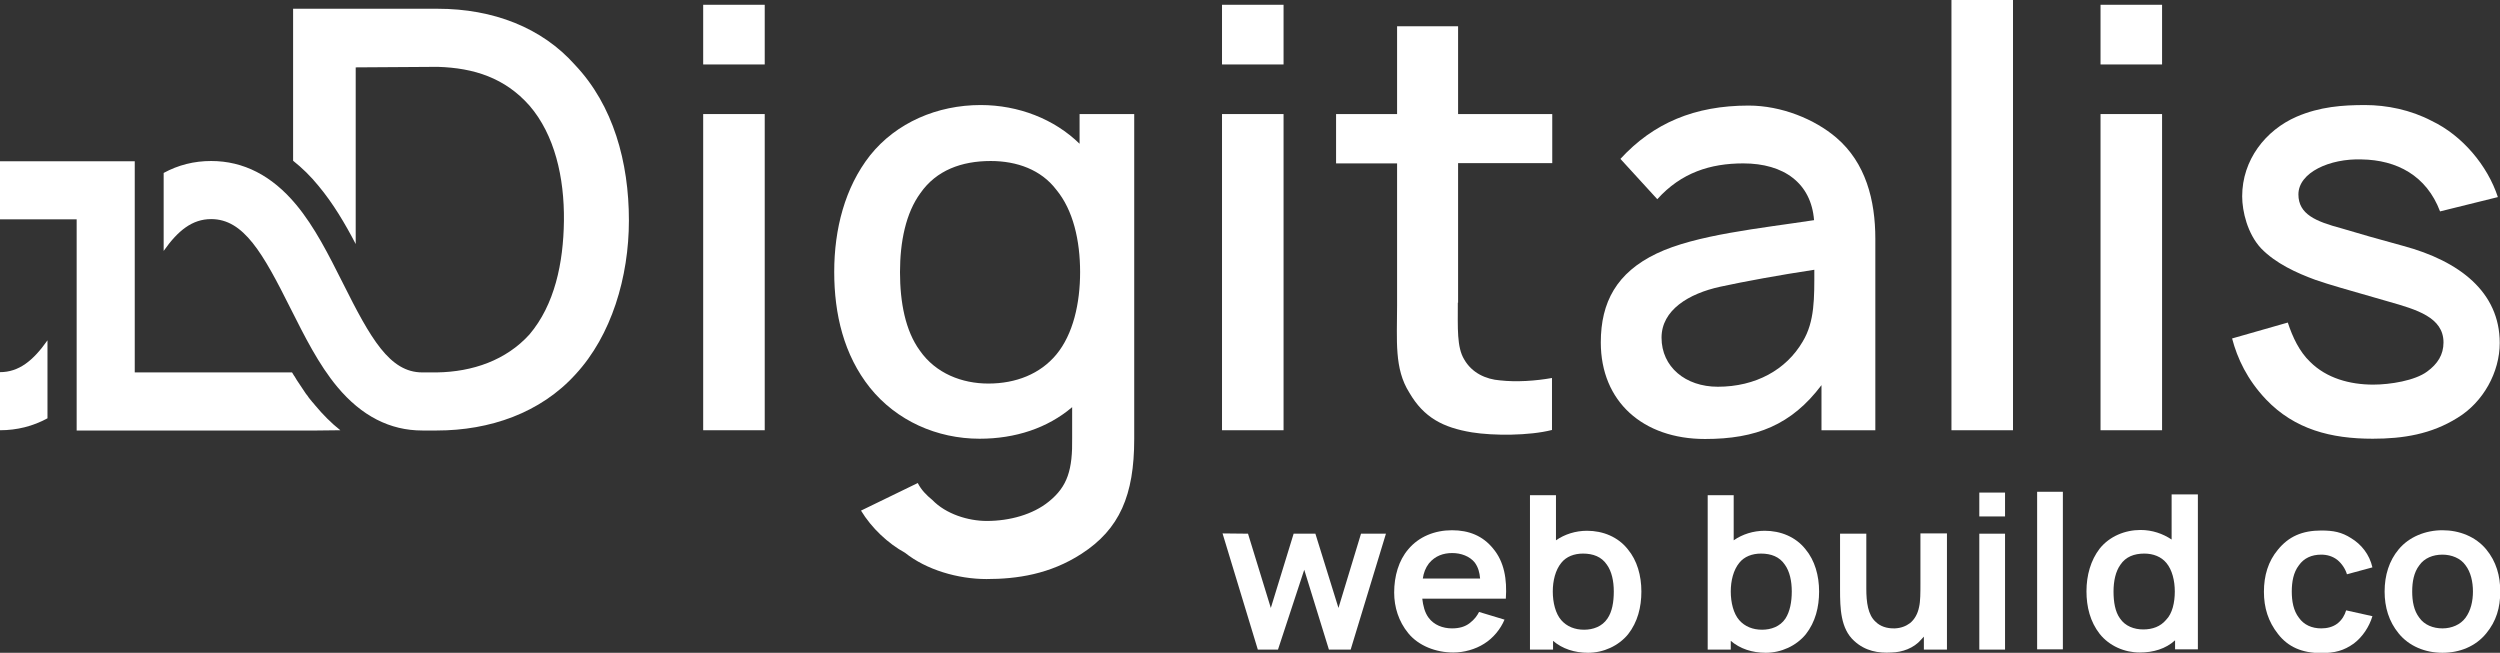 <?xml version="1.0" encoding="utf-8"?>
<!-- Generator: Adobe Illustrator 24.0.1, SVG Export Plug-In . SVG Version: 6.00 Build 0)  -->
<svg version="1.1" id="Layer_1" xmlns="http://www.w3.org/2000/svg" xmlns:xlink="http://www.w3.org/1999/xlink" x="0px" y="0px"
	 width="942.5px" height="246.1px" viewBox="0 0 942.5 246.1" style="enable-background:new 0 0 942.5 246.1;" xml:space="preserve"
	>
<rect x="0" y="0" width="942.5" height="246.1" fill="#333333" stroke="none"/>
<style type="text/css">
	.st0{fill:#FFFFFF;}
</style>
<g>
	<g>
		<g>
			<path class="st0" d="M288.3,1.8v22.5h-23.2V1.8H288.3z M288.3,43v119.2h-23.2V43H288.3z"/>
			<path class="st0" d="M427.6,43v122.5c0,21.2-5.5,34-19.9,43.3c-11.9,7.7-24.3,9.5-35.8,9.5c-10.8,0-22.7-3.5-30.7-9.9
				c-6.4-3.5-12.6-9.3-16.6-15.9l21.4-10.4c1.3,2.6,3.3,4.6,5.5,6.4c5.1,5.3,13.5,7.9,20.5,7.9c8.6,0,17.4-2.4,23.4-7.3
				c7.1-5.7,9-12.1,8.8-24.1v-11.5c-9.3,7.9-21.4,11.9-34.9,11.9c-16.1,0-31.3-6.8-41.3-19.2c-9.9-12.4-13.5-27.8-13.5-43.7
				c0-16.1,4-31.8,13.5-43.9c9.9-12.4,25.4-19,41.7-19c14.3,0,27.8,5.3,37.3,14.6V43H427.6z M398.2,133.7c6.4-7.7,9-19.4,9-31.1
				c0-11.9-2.6-23.4-9-31.1c-5.7-7.5-14.8-10.8-24.7-10.8c-11,0-20.5,3.5-26.5,12.1c-5.5,7.5-7.7,18.3-7.7,29.8
				c0,11.3,2,22.1,7.5,29.6c6,8.6,15.9,12.4,25.8,12.4C383,144.6,392.1,141,398.2,133.7z"/>
			<path class="st0" d="M483.9,1.8v22.5h-23.2V1.8H483.9z M483.9,43v119.2h-23.2V43H483.9z"/>
			<path class="st0" d="M549.6,114.1c0,9.7-0.4,16.8,2.4,21.4c2.9,5.1,8.2,7.5,13.5,7.9c6.2,0.7,13.5,0.2,19.6-0.9v19.6
				c-8.6,2.2-22.1,2.2-30.2,0.9c-10.8-1.8-18.1-5.5-23.6-15c-5.7-9-4.6-19.6-4.6-32.7V61.6h-23V43h23V9.9h23V43h35.5v18.5h-35.5
				v52.6H549.6z"/>
			<path class="st0" d="M686.7,162.2v-17c-11.3,15-24.7,20.3-43.9,20.3c-23.4,0-39.3-14.1-39.3-36.4c0-15.2,6-26.3,21-33.5
				c14.8-7.1,39.1-9.5,59.4-12.6c-1.1-13.9-11.3-21.4-26.7-21.4c-12.4,0-23.4,3.5-32.4,13.5l-13.9-15.2c12.4-13.5,28-20.1,48.3-20.1
				c12.4,0,24.9,5.1,33.1,12.1C703.4,61.4,707,75.5,707,90v72.2H686.7z M684,101.7c-13.2,2-26.3,4.4-35.5,6.4
				c-11.9,2.6-22.1,8.8-22.1,19.2c0,11,9,18.5,21.2,18.5c14.3,0,25.8-6.4,32-17C684.2,121.2,684,112.3,684,101.7z"/>
			<path class="st0" d="M735.7,162.2V0h23.2v162.2H735.7z"/>
			<path class="st0" d="M815.1,1.8v22.5h-23.2V1.8H815.1z M815.1,43v119.2h-23.2V43H815.1z"/>
			<path class="st0" d="M919.9,79.7c-5.1-13.5-16.3-19.4-29.6-19.6c-11.9-0.4-23.8,4.9-23.8,13.2c0,7.5,6.6,10.2,16.3,12.8
				c6.6,2,13.7,4,23.2,6.6c21.2,5.7,36.4,17.4,36.4,36.6c0,11-6.2,22.3-15.9,28.2c-9.9,6.2-20.5,7.9-32,7.9
				c-15.7,0-29.4-3.5-40.2-14.8c-7.1-7.5-10.8-15.4-12.8-23l21-6c1.8,5.5,4.4,11,8.4,14.8c6.2,6.2,15,8.6,23.8,8.6
				c6.4,0,15.7-1.5,20.3-4.9c4-2.9,6.2-6.4,6.2-11c0-9.5-10.2-12.4-20.7-15.4c-17-4.9-21.8-6.2-27.6-8.2c-7.1-2.6-15-6.2-20.5-11.9
				c-5.1-5.5-7.1-13.9-7.1-19.6c0-13.7,8.8-24.9,20.5-30c8.8-3.8,17.4-4.4,25.8-4.4c8.2,0,17.2,1.8,25.2,6
				c11.5,5.5,21,16.8,24.9,28.7L919.9,79.7z"/>
		</g>
	</g>
	<g>
		<g>
			<path class="st0" d="M17.9,128.3c-5.4,7.7-10.8,12-17.9,12v21.9c6.4,0,12.4-1.5,17.9-4.5V128.3z"/>
			<path class="st0" d="M216.8,24.5C204.3,10.4,185.9,3.3,165,3.3h-54.5v57.3c3.4,2.7,6.6,5.8,9.6,9.5c5.5,6.6,10,14.2,14,21.9V25.4
				l30.9-0.2c13.7,0.4,25.4,4.2,34.6,14.6c9.5,11,13.2,27.1,13,43.5c-0.2,15.9-3.5,31.6-13,42.8c-8.8,9.7-21.4,14.1-34.9,14.3h-5.5
				l0,0c-12.3,0-19.5-12.8-30-33.8c-5.2-10.3-10.5-21-17.6-29.5c-9.1-10.9-19.8-16.4-32-16.4c-6.4,0-12.4,1.5-17.9,4.5v29.4
				c5.4-7.7,10.8-12,17.9-12c12.3,0,19.5,12.8,30,33.8c5.2,10.3,10.5,21,17.6,29.5c9.1,10.9,19.8,16.4,32,16.4l0,0h5.5
				c19.9,0,39.1-6.6,52.3-21.2c13.5-14.6,20.1-36.6,20.1-58C237.1,61.1,231.2,39.7,216.8,24.5z"/>
		</g>
		<path class="st0" d="M128.3,162.2c-3.3-2.6-6.5-5.8-9.5-9.4c-0.4-0.5-0.8-1-1.2-1.4c-0.1-0.2-0.2-0.3-0.4-0.5
			c-0.3-0.3-0.5-0.7-0.8-1c-0.1-0.2-0.3-0.4-0.4-0.6c-0.2-0.3-0.5-0.6-0.7-0.9c-0.1-0.2-0.3-0.4-0.4-0.6c-0.2-0.3-0.4-0.6-0.6-0.9
			c-0.1-0.2-0.3-0.4-0.4-0.6c-0.2-0.3-0.4-0.6-0.6-0.9c-0.1-0.2-0.3-0.4-0.4-0.6c-0.2-0.3-0.4-0.6-0.6-0.9c-0.1-0.2-0.3-0.4-0.4-0.6
			c-0.2-0.3-0.4-0.7-0.6-1c-0.1-0.2-0.2-0.4-0.4-0.6c-0.3-0.4-0.5-0.9-0.8-1.3H90.6H50.8v-2.6v-77h-2.1H9H0v21.9h9h19.9v2.6v77H31
			h59.6h28.9l0,0L128.3,162.2L128.3,162.2z"/>
	</g>
</g>
<g>
	<g>
		<path class="st0" d="M522.5,201.2l-13.3,43.7H501l-9.3-30.1l-9.9,30.1h-7.6l-13.3-43.8l9.6,0.1l8.6,28l8.6-28h8.2l8.7,28l8.5-28
			H522.5z"/>
		<path class="st0" d="M538.6,232.9c2,2.7,5.3,4,8.8,4c2.7,0,4.9-0.6,6.7-2c1.8-1.4,2.8-2.8,3.5-4.2l9.6,2.9c-1.5,3.6-4.3,7-7.7,9.1
			c-3.3,2.1-7.6,3.3-11.6,3.3c-6.5,0-13.1-2.5-17-7.3c-3.6-4.4-5.3-9.8-5.3-15.3c0-6.2,1.7-12.1,5.3-16.3c4-4.8,10-7.2,16.5-7.2
			c6.4,0,11.6,2.1,15.5,6.9c4.2,5,5.3,11.6,4.8,18.9h-31.5C536.5,228.3,537.1,230.9,538.6,232.9z M538.7,212.4
			c-1.3,1.7-2,3.6-2.3,5.7H558c-0.2-2.3-0.7-4.2-2-6c-1.9-2.4-5.2-3.6-8.5-3.6C544.2,208.5,541.1,209.5,538.7,212.4z"/>
		<path class="st0" d="M618.8,223c0,5.9-1.4,11.5-5,16.1c-3.6,4.4-9.3,7-15.1,7c-5.1,0-9.7-1.5-13.2-4.5v3.3h-8.7v-58.2h9.8v17
			c3.3-2.3,7.4-3.6,11.7-3.6c6,0,11.7,2.3,15.4,7C617.2,211.3,618.8,217,618.8,223z M608.4,223c0-4-0.8-7.6-2.6-10.1
			c-2-3-5.2-4.2-9-4.2c-3.3,0-6.3,1.1-8.2,3.5c-2.2,2.7-3.2,6.7-3.2,10.8c0,4.1,1,8.3,3.2,10.8c2.1,2.4,5.1,3.6,8.6,3.6
			c3.4,0,6.8-1.2,8.8-4.2C607.8,230.6,608.4,226.9,608.4,223z"/>
		<path class="st0" d="M685.8,223c0,5.9-1.4,11.5-5,16.1c-3.6,4.4-9.3,7-15.1,7c-5.1,0-9.7-1.5-13.2-4.5v3.3h-8.7v-58.2h9.8v17
			c3.3-2.3,7.4-3.6,11.7-3.6c6,0,11.7,2.3,15.4,7C684.2,211.3,685.8,217,685.8,223z M675.5,223c0-4-0.8-7.6-2.6-10.1
			c-2-3-5.2-4.2-9-4.2c-3.3,0-6.3,1.1-8.2,3.5c-2.2,2.7-3.2,6.7-3.2,10.8c0,4.1,1,8.3,3.2,10.8c2.1,2.4,5.1,3.6,8.6,3.6
			c3.4,0,6.8-1.2,8.8-4.2C674.8,230.6,675.5,226.9,675.5,223z"/>
		<path class="st0" d="M734,201.2v43.7h-8.7v-4.9c-0.3,0.3-0.6,0.7-1,1.1c-2.8,3.3-7.2,4.8-11.2,4.9c-4.9,0.3-9.9-0.5-14.1-4.4
			c-5.1-4.6-5.3-12.3-5.3-19.3v-21.1h9.9v20.7c0,5.1,0.6,9.9,3.5,12.5c1.7,1.7,4.2,2.6,7.3,2.5c2.2-0.1,4.1-0.8,5.7-2
			c1.7-1.4,2.9-3.5,3.4-6.1c0.5-2.1,0.5-5.5,0.5-8.6v-0.1v-19H734z"/>
		<path class="st0" d="M755.9,185.7v9h-9.7v-9H755.9z M755.9,201.2v43.7h-9.7v-43.7H755.9z"/>
		<path class="st0" d="M768,244.8v-59.4h9.7v59.4H768z"/>
		<path class="st0" d="M828.6,186.6v58.2H820v-3.4c-3.5,3.2-8.2,4.6-13.3,4.6c-5.8,0-11.5-2.5-15.1-7c-3.6-4.6-5-10.2-5-16.1
			c0-6,1.6-11.7,5-16.1c3.7-4.6,9.5-7,15.4-7c4.4,0,8.4,1.4,11.7,3.6v-17H828.6z M819.9,223c0-4.1-1-8.2-3.2-10.8
			c-1.9-2.3-4.9-3.5-8.3-3.5c-3.8,0-7,1.2-9,4.2c-1.8,2.5-2.6,6.1-2.6,10.1c0,3.9,0.6,7.6,2.4,10.1c2,3,5.4,4.2,8.8,4.2
			c3.5,0,6.5-1.1,8.6-3.6C819,231.3,819.9,227.1,819.9,223z"/>
		<path class="st0" d="M884.8,216.5c-0.6-2-1.9-4-3.6-5.4c-1.8-1.4-3.9-2-6.1-2c-3.6,0-6.5,1.3-8.4,4c-2.1,2.7-2.7,6.3-2.7,9.9
			c0,3.6,0.6,7.2,2.7,9.9c1.9,2.7,4.9,4,8.4,4c2.2,0,4.4-0.5,6.2-1.9c1.7-1.4,2.6-3,3.2-4.9l9.9,2.2c-1.2,4-3.7,7.8-7,10.3
			c-3.8,2.7-7.1,3.6-12.4,3.6c-7.1,0-12.4-2.3-16.2-7.2c-3.7-4.7-5.3-9.9-5.3-15.9c0-6.1,1.6-11.5,5.3-15.9c4-4.9,9.1-7.2,16.3-7.2
			c4.6,0,7.7,0.6,11.3,2.9c3.8,2.3,6.9,6.1,8,11L884.8,216.5z"/>
		<path class="st0" d="M904.3,238.8c-3.7-4.5-5.3-9.9-5.3-15.8c0-6.1,1.7-11.6,5.3-15.9c3.9-4.7,10.1-7.2,16.5-7.2
			c6.4,0,12.5,2.4,16.5,7.2c3.8,4.6,5.3,10,5.3,15.9c0,6.1-1.5,11.2-5.3,15.8c-4,4.9-10,7.3-16.5,7.3
			C914.3,246.1,908.2,243.6,904.3,238.8z M929.5,213.1c-1.9-2.7-5.3-4-8.7-4c-3.6,0-6.8,1.3-8.7,4c-2.1,2.7-2.7,6.3-2.7,9.9
			c0,3.6,0.6,7.2,2.7,9.9c1.9,2.7,5.2,4,8.7,4c3.5,0,6.8-1.4,8.7-4c2-2.7,2.8-6.3,2.8-9.9C932.3,219.4,931.5,215.7,929.5,213.1z"/>
	</g>
</g>
</svg>

